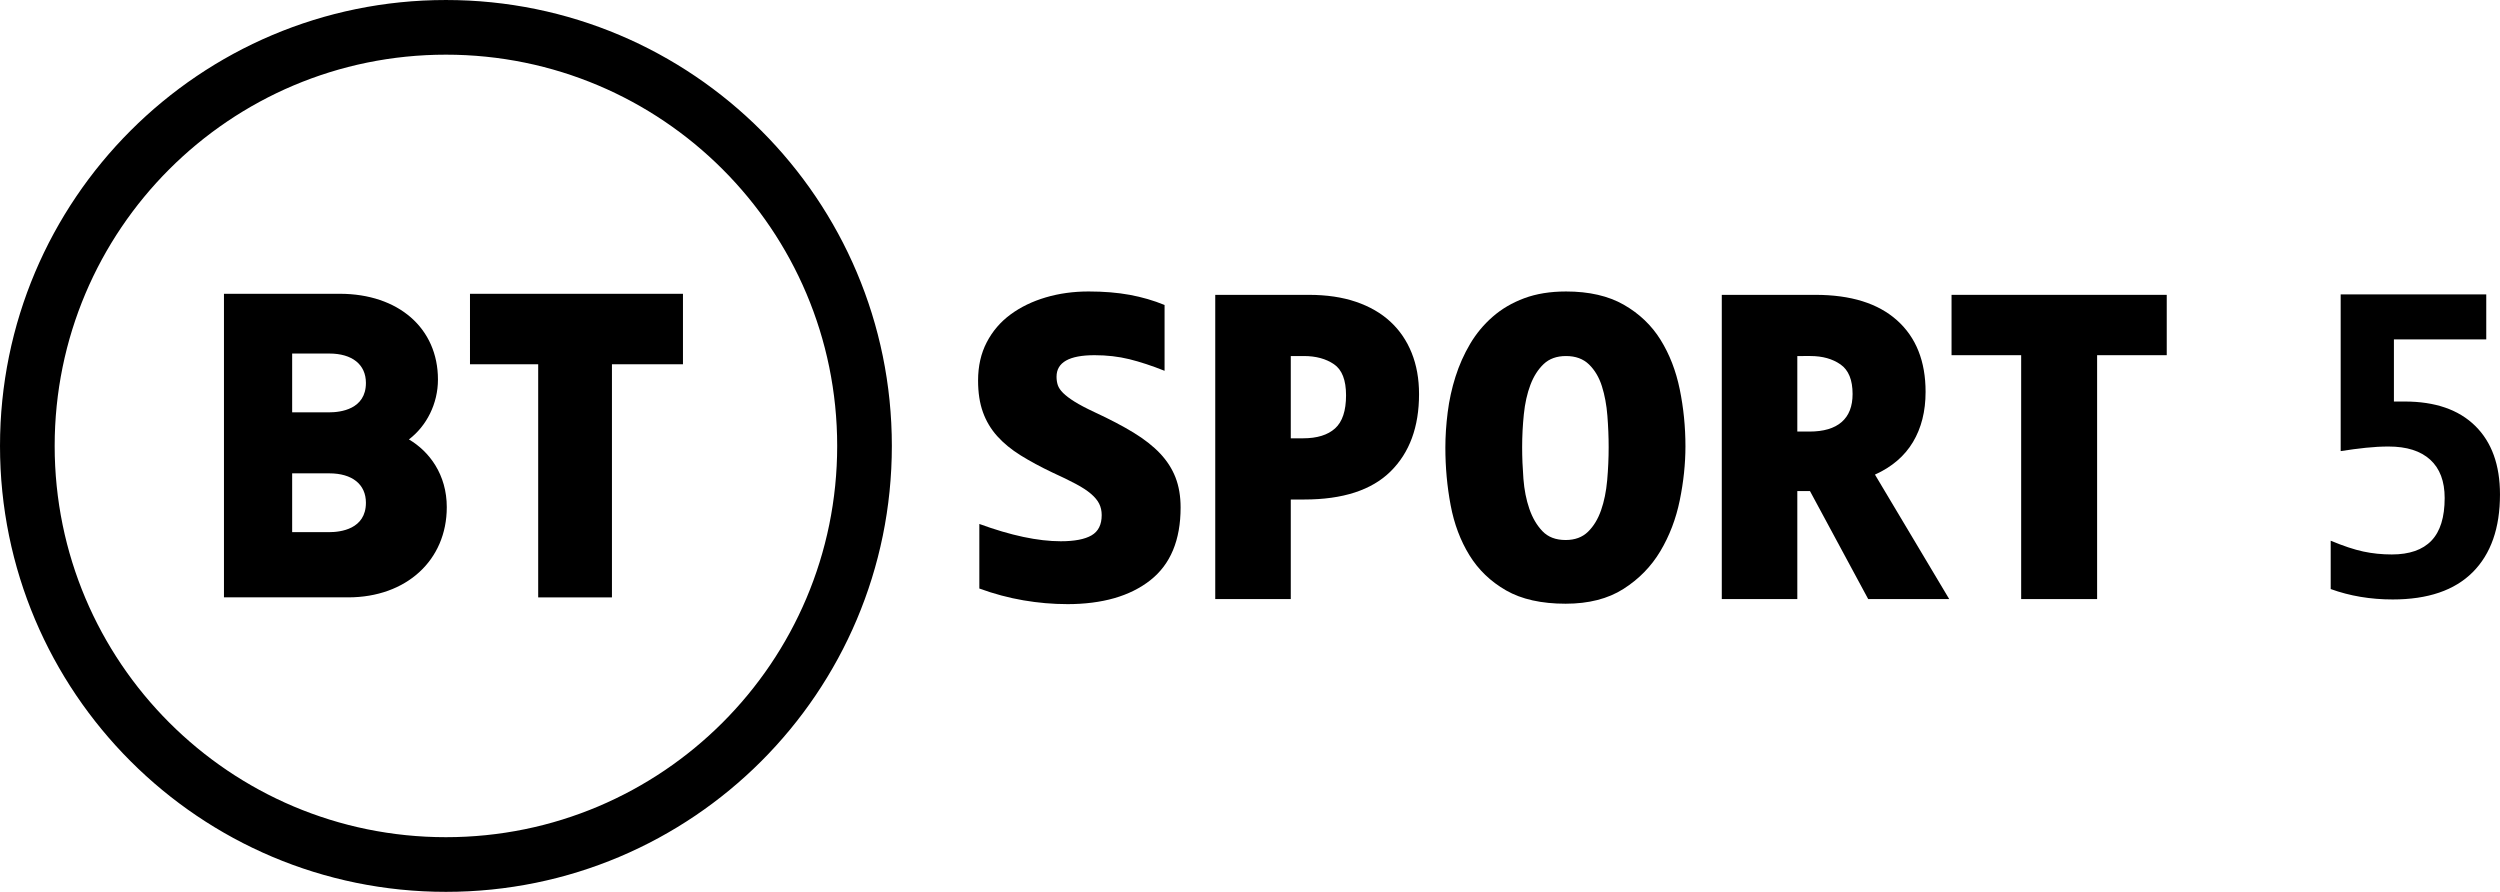 <svg width="996.53" height="355.5" version="1.1" viewBox="0 0 996.53 355.5" xmlns="http://www.w3.org/2000/svg">
 <path d="m145.86 152.64c0-7.336-5.46-11.716-14.604-11.716h-14.797v23.435h14.797c4.391 0 14.604-1.142 14.604-11.718zm0 47.757c0-7.336-5.46-11.716-14.604-11.716h-14.797v23.436h14.797c4.391 0 14.604-1.144 14.604-11.72zm32.232 1.772c0 21.167-16.162 35.947-39.306 35.947h-49.512v-121.01h46.153c23.414 0 39.147 13.738 39.147 34.187 0 9.595-4.5 18.484-11.574 23.867 8.191 4.824 15.092 14.042 15.092 27.004zm155.62-24.417c0-86.133-69.827-155.96-155.96-155.96s-155.96 69.827-155.96 155.96 69.827 155.96 155.96 155.96 155.96-69.827 155.96-155.96zm21.79 0c0 98.168-79.581 177.75-177.75 177.75s-177.75-79.58-177.75-177.75 79.581-177.75 177.75-177.75c98.168 0 177.75 79.58 177.75 177.75zm-168.16-60.641h84.896v28.094h-28.309v92.912h-29.399v-92.912h-27.187z"/>
 <path d="m425.36 240.81c-5.718 0-11.521-0.506-17.409-1.511-5.886-1.012-11.747-2.576-17.574-4.71v-25.736c12.557 4.601 23.377 6.898 32.461 6.898 5.492 0 9.586-0.786 12.277-2.358 2.69-1.567 4.036-4.258 4.036-8.074 0-1.68-0.334-3.191-1.008-4.539-0.672-1.346-1.767-2.658-3.281-3.951-1.514-1.292-3.53-2.61-6.053-3.95-2.526-1.348-5.637-2.865-9.337-4.545-4.71-2.242-8.914-4.511-12.616-6.81-3.697-2.296-6.811-4.853-9.334-7.655s-4.43-5.995-5.718-9.583c-1.292-3.59-1.933-7.792-1.933-12.619 0-5.722 1.147-10.793 3.447-15.221 2.298-4.43 5.465-8.128 9.502-11.102 4.036-2.967 8.719-5.236 14.047-6.808 5.323-1.572 11.015-2.358 17.071-2.358 6.054 0 11.521 0.451 16.399 1.346 4.876 0.903 9.502 2.242 13.875 4.04v26.235c-5.048-2.016-9.731-3.554-14.043-4.628-4.32-1.059-8.945-1.592-13.875-1.592-10.092 0-15.142 2.857-15.142 8.578 0 1.23 0.171 2.353 0.506 3.364 0.339 1.005 1.037 2.043 2.103 3.109 1.066 1.066 2.58 2.215 4.542 3.446 1.962 1.237 4.623 2.638 7.991 4.211 6.053 2.802 11.238 5.523 15.557 8.154 4.313 2.639 7.847 5.414 10.595 8.325 2.748 2.919 4.795 6.112 6.139 9.585 1.346 3.479 2.02 7.463 2.02 11.941 0 13.015-4.036 22.681-12.11 29.017-8.076 6.336-19.118 9.502-33.135 9.502"/>
 <path d="m514.52 141.92v32.797h4.876c5.604 0 9.866-1.319 12.782-3.951 2.916-2.631 4.374-7.034 4.374-13.205 0-6.056-1.599-10.172-4.795-12.36-3.194-2.186-7.203-3.281-12.027-3.281zm51.129 15.135c0 13.124-3.785 23.411-11.355 30.869-7.567 7.458-19.034 11.184-34.392 11.184h-5.382v39.693h-30.107v-121.27h37.337c7.066 0 13.314 0.923 18.753 2.775 5.438 1.853 10.007 4.484 13.709 7.909 3.702 3.417 6.531 7.567 8.493 12.44 1.962 4.881 2.943 10.35 2.943 16.399z"/>
 <path d="m641.23 178.25c0-4.04-0.168-8.215-0.506-12.529-0.336-4.32-1.068-8.244-2.188-11.778-1.12-3.527-2.829-6.418-5.126-8.66-2.302-2.242-5.36-3.364-9.171-3.364-3.698 0-6.672 1.068-8.914 3.193-2.242 2.134-4.009 4.909-5.297 8.325-1.292 3.425-2.159 7.322-2.607 11.696-0.448 4.367-0.674 8.743-0.674 13.117 0 4.033 0.171 8.244 0.506 12.613 0.336 4.374 1.122 8.359 2.356 11.941 1.234 3.59 2.969 6.562 5.214 8.914 2.239 2.357 5.323 3.534 9.249 3.534 3.702 0 6.672-1.093 8.914-3.281s3.982-5.044 5.216-8.578c1.234-3.527 2.043-7.505 2.439-11.942 0.39-4.423 0.589-8.824 0.589-13.2zm30.609-0.334c0 6.952-0.755 14.128-2.269 21.525-1.514 7.402-4.096 14.156-7.738 20.267-3.644 6.11-8.551 11.128-14.717 15.052-6.165 3.929-13.848 5.891-23.043 5.891-9.644 0-17.55-1.77-23.715-5.297-6.166-3.534-11.046-8.217-14.632-14.047-3.588-5.83-6.083-12.475-7.485-19.931-1.404-7.458-2.101-15.108-2.101-22.961 0-4.478 0.307-9.167 0.923-14.04 0.614-4.881 1.653-9.617 3.113-14.212 1.456-4.6 3.391-8.94 5.803-13.035 2.41-4.094 5.408-7.709 8.999-10.847 3.586-3.145 7.789-5.611 12.613-7.404 4.822-1.791 10.372-2.692 16.651-2.692 9.194 0 16.876 1.77 23.046 5.297 6.161 3.534 11.043 8.19 14.631 13.965 3.59 5.776 6.139 12.358 7.653 19.76 1.514 7.397 2.269 14.97 2.269 22.708z"/>
 <path d="m716.43 141.92v30.105h4.876c5.606 0 9.868-1.259 12.782-3.782 2.916-2.522 4.376-6.255 4.376-11.189 0-5.606-1.599-9.529-4.795-11.771-3.196-2.242-7.205-3.364-12.027-3.364zm51.13 14.293c0 7.738-1.682 14.41-5.044 20.021-3.364 5.606-8.412 9.919-15.138 12.947l29.603 49.619h-32.295l-23.211-43.057h-5.044v43.057h-30.107v-121.27h37.339c14.128 0 24.976 3.391 32.544 10.179 7.57 6.781 11.353 16.289 11.353 28.503z"/>
 <path d="m777.91 117.53h85.778v24.054h-27.753v97.215h-30.273v-97.215h-27.753v-24.054"/>
 <path d="m953.75 238.95c-8.845 0-17.077-1.386-24.706-4.153v-19.269c5.047 2.106 9.38 3.545 13.002 4.319 3.622 0.777 7.408 1.165 11.358 1.165 7.024 0 12.292-1.833 15.804-5.505 3.512-3.666 5.268-9.335 5.268-17.008 0-6.669-1.92-11.754-5.757-15.259-3.839-3.5-9.375-5.253-16.614-5.253-2.852 0-5.868 0.167-9.046 0.499-3.181 0.333-6.526 0.777-10.035 1.329v-62.458h58.03v17.94h-36.809v24.751h4.279c12.173 0 21.551 3.239 28.132 9.717 6.58 6.478 9.871 15.588 9.871 27.324 0 13.401-3.622 23.728-10.86 30.981-7.241 7.254-17.882 10.88-31.918 10.88"/>
</svg>
